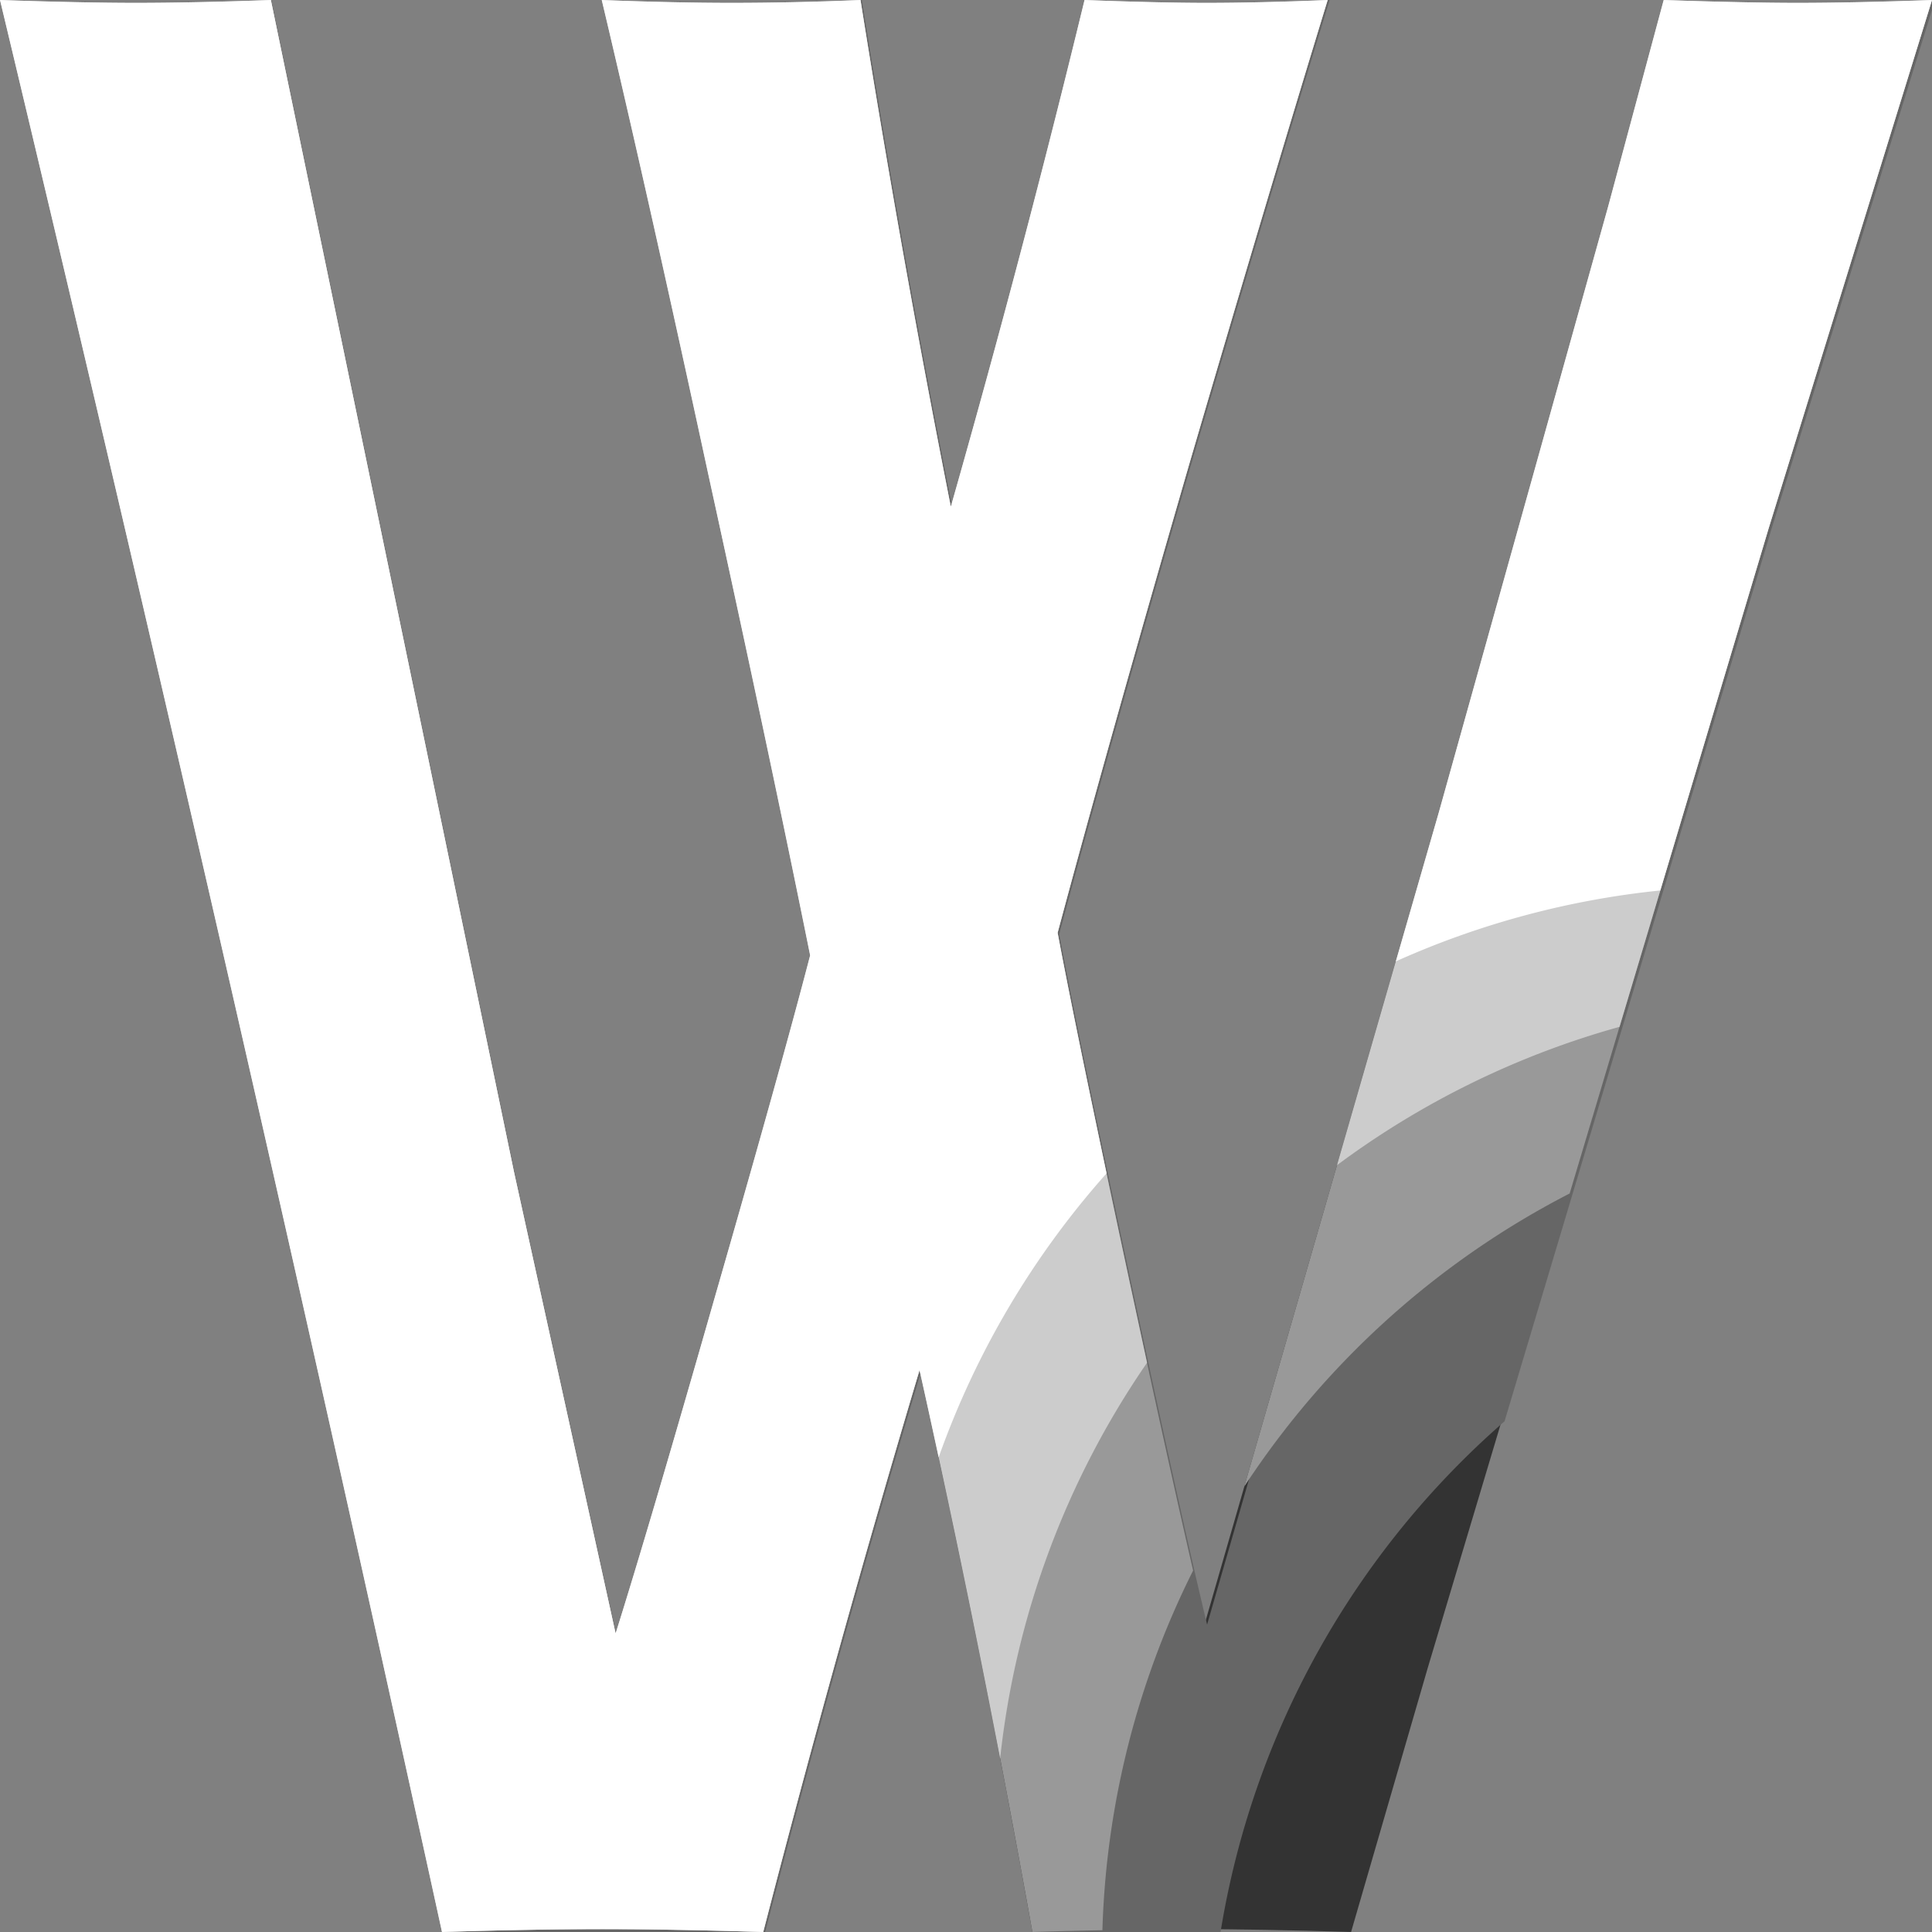 <?xml version="1.0" encoding="UTF-8" standalone="no"?>
<!-- Created with Inkscape (http://www.inkscape.org/) -->

<svg
   width="360"
   height="360"
   viewBox="0 0 95.25 95.25"
   version="1.1"
   id="svg5"
   inkscape:version="1.1 (c68e22c387, 2021-05-23)"
   sodipodi:docname="splash_logo.svg"
   xmlns:inkscape="http://www.inkscape.org/namespaces/inkscape"
   xmlns:sodipodi="http://sodipodi.sourceforge.net/DTD/sodipodi-0.dtd"
   xmlns="http://www.w3.org/2000/svg"
   xmlns:svg="http://www.w3.org/2000/svg">
  <rect x="0" y="0" width="95.25" height="95.25" fill="#808080" stroke="none"/>
  <sodipodi:namedview
     id="namedview7"
     pagecolor="#505050"
     bordercolor="#ffffff"
     borderopacity="1"
     inkscape:pageshadow="0"
     inkscape:pageopacity="0"
     inkscape:pagecheckerboard="1"
     inkscape:document-units="px"
     showgrid="false"
     inkscape:zoom="0.75575672"
     inkscape:cx="193.84545"
     inkscape:cy="279.85196"
     inkscape:window-width="1366"
     inkscape:window-height="705"
     inkscape:window-x="-8"
     inkscape:window-y="-8"
     inkscape:window-maximized="1"
     inkscape:current-layer="layer2"
     width="360px" />
  <defs
     id="defs2" />
  <g
     inkscape:groupmode="layer"
     id="layer2"
     inkscape:label="Capa 1"
     style="opacity:1">
    <path
       id="text28987"
       style="font-style:normal;font-variant:normal;font-weight:normal;font-stretch:normal;font-size:111.934px;line-height:1.25;font-family:'Eras Demi ITC';-inkscape-font-specification:'Eras Demi ITC, Normal';font-variant-ligatures:normal;font-variant-caps:normal;font-variant-numeric:normal;font-variant-east-asian:normal;opacity:1;fill:#333333;fill-opacity:1;stroke:none;stroke-width:2.798"
       d="m 0,0 c 7.534,31.494 14.798,63.244 21.79,95.249 2.94,-0.093 5.579,-0.14 7.919,-0.14 2.226,0 4.866,0.046 7.919,0.14 2.426,-9.397 4.995,-18.631 7.706,-27.703 2.026,9.071 3.881,18.306 5.565,27.703 2.968,-0.093 5.593,-0.14 7.877,-0.14 2.169,0 4.78,0.046 7.834,0.14 L 70.378,82.27 87.201,26.028 95.249,0 C 92.652,0.093 90.441,0.14 88.614,0.14 86.959,0.14 84.762,0.093 82.022,0 L 79.282,10.188 70.934,40.054 59.419,79.968 C 58.619,76.665 57.364,71.013 55.651,63.011 53.939,55.01 52.769,49.334 52.141,45.985 53.796,39.798 55.965,32.076 58.648,22.818 61.359,13.561 63.628,5.955 65.455,0 63.2,0.093 61.202,0.14 59.461,0.14 57.949,0.14 55.951,0.093 53.468,0 51.47,8.234 49.273,16.561 46.876,24.981 45.249,16.747 43.765,8.42 42.424,0 40.198,0.093 38.071,0.14 36.045,0.14 34.218,0.14 32.092,0.093 29.666,0 c 1.513,6.373 3.268,14.189 5.266,23.446 2.026,9.257 3.696,17.143 5.008,23.655 -0.942,3.629 -2.512,9.258 -4.709,16.887 -2.169,7.583 -3.795,13.096 -4.88,16.538 L 25.343,57.778 13.356,0 C 10.788,0.093 8.562,0.14 6.678,0.14 4.966,0.14 2.74,0.093 0,0 Z" />
  </g>
  <g
     inkscape:groupmode="layer"
     id="layer3"
     inkscape:label="Capa 2"
     style="opacity:1">
    <path
       id="text25907"
       style="opacity:1;font-style:normal;font-variant:normal;font-weight:normal;font-stretch:normal;font-size:111.934px;line-height:1.25;font-family:'Eras Demi ITC';-inkscape-font-specification:'Eras Demi ITC, Normal';font-variant-ligatures:normal;font-variant-caps:normal;font-variant-numeric:normal;font-variant-east-asian:normal;fill:#666666;fill-opacity:1;stroke:none;stroke-width:10.577"
       d="M 0 0 C 28.476 119.033 55.929 239.034 82.355 360 C 93.466 359.649 103.442 359.473 112.287 359.473 C 120.701 359.473 130.679 359.648 142.221 360 C 151.389 324.484 161.097 289.582 171.344 255.297 C 179.002 289.582 186.013 324.484 192.377 360 C 203.595 359.649 213.519 359.473 222.148 359.473 C 223.634 359.473 225.465 359.508 227.061 359.52 A 160 160 0 0 1 279.91 264.424 L 329.582 98.375 L 359.998 0 C 350.182 0.352 341.823 0.529 334.92 0.529 C 328.664 0.529 320.359 0.352 310.004 0 L 299.648 38.506 L 268.098 151.385 L 224.574 302.242 C 221.554 289.759 216.808 268.396 210.336 238.154 C 203.864 207.913 199.441 186.462 197.068 173.803 C 203.325 150.418 211.523 121.231 221.662 86.242 C 231.909 51.253 240.485 22.505 247.389 0 C 238.867 0.352 231.316 0.529 224.736 0.529 C 219.019 0.529 211.47 0.352 202.086 0 C 194.535 31.121 186.229 62.594 177.168 94.418 C 171.02 63.297 165.411 31.824 160.342 0 C 151.928 0.352 143.893 0.529 136.234 0.529 C 129.331 0.529 121.293 0.352 112.125 0 C 117.842 24.088 124.477 53.626 132.027 88.615 C 139.686 123.604 145.995 153.406 150.957 178.021 C 147.397 191.736 141.466 213.011 133.16 241.846 C 124.962 270.505 118.814 291.341 114.715 304.352 L 95.785 218.373 L 50.48 0 C 40.773 0.352 32.359 0.529 25.24 0.529 C 18.768 0.529 10.355 0.352 0 0 z "
       transform="scale(0.265)" />
  </g>
  <g
     inkscape:groupmode="layer"
     id="layer4"
     inkscape:label="Capa 3">
    <path
       id="text19732"
       style="font-style:normal;font-variant:normal;font-weight:normal;font-stretch:normal;font-size:111.934px;line-height:1.25;font-family:'Eras Demi ITC';-inkscape-font-specification:'Eras Demi ITC, Normal';font-variant-ligatures:normal;font-variant-caps:normal;font-variant-numeric:normal;font-variant-east-asian:normal;opacity:1;fill:#999999;fill-opacity:1;stroke:none;stroke-width:2.798"
       d="M 2.3666667e-7,0 C 7.534,31.494 14.798,63.244 21.79,95.249 c 2.94,-0.093 5.579,-0.14 7.919,-0.14 2.226,0 4.866,0.046 7.919,0.14 2.426,-9.397 4.995,-18.631 7.706,-27.703 2.026,9.071 3.881,18.306 5.565,27.703 1.221,-0.038 2.346,-0.064 3.451,-0.086 a 42.333,42.333 0 0 1 4.472,-17.734 C 58.042,74.045 56.991,69.272 55.651,63.011 53.939,55.01 52.769,49.334 52.141,45.985 53.796,39.798 55.965,32.076 58.648,22.818 61.359,13.561 63.628,5.955 65.455,0 63.2,0.093 61.202,0.14 59.461,0.14 57.949,0.14 55.951,0.093 53.468,0 51.47,8.234 49.273,16.561 46.876,24.981 45.249,16.747 43.765,8.42 42.424,0 c -2.226,0.093 -4.353,0.14 -6.379,0.14 -1.827,0 -3.953,-0.046 -6.378,-0.14 1.513,6.373 3.268,14.189 5.266,23.446 2.026,9.257 3.696,17.143 5.008,23.655 -0.942,3.629 -2.512,9.258 -4.709,16.887 -2.169,7.583 -3.795,13.096 -4.88,16.538 L 25.343,57.778 13.356,0 C 10.788,0.093 8.562,0.14 6.678,0.14 4.966,0.14 2.74,0.093 2.3666667e-7,0 Z M 82.022,0 79.282,10.188 70.934,40.054 61.346,73.286 A 42.333,42.333 0 0 1 77.386,58.84 L 87.201,26.028 95.249,0 C 92.652,0.093 90.441,0.14 88.614,0.14 86.959,0.14 84.762,0.093 82.022,0 Z" />
  </g>
  <g
     inkscape:groupmode="layer"
     id="layer5"
     inkscape:label="Capa 4">
    <path
       id="text16091"
       style="font-style:normal;font-variant:normal;font-weight:normal;font-stretch:normal;font-size:111.934px;line-height:1.25;font-family:'Eras Demi ITC';-inkscape-font-specification:'Eras Demi ITC, Normal';font-variant-ligatures:normal;font-variant-caps:normal;font-variant-numeric:normal;font-variant-east-asian:normal;opacity:1;fill:#cccccc;fill-opacity:1;stroke:none;stroke-width:2.798"
       d="M 2.3666667e-7,0 C 7.534,31.494 14.798,63.244 21.79,95.249 c 2.94,-0.093 5.579,-0.14 7.919,-0.14 2.226,0 4.866,0.046 7.919,0.14 2.426,-9.397 4.995,-18.631 7.706,-27.703 1.408,6.304 2.732,12.688 3.974,19.149 A 42.333,42.333 0 0 1 56.551,67.185 C 56.262,65.849 55.973,64.513 55.651,63.011 53.939,55.01 52.769,49.334 52.141,45.985 53.796,39.798 55.965,32.076 58.648,22.818 61.359,13.561 63.628,5.955 65.455,0 63.2,0.093 61.202,0.14 59.461,0.14 57.949,0.14 55.951,0.093 53.468,0 51.47,8.234 49.273,16.561 46.876,24.981 45.249,16.747 43.765,8.42 42.424,0 40.198,0.093 38.071,0.14 36.045,0.14 34.218,0.14 32.092,0.093 29.666,0 c 1.513,6.373 3.268,14.189 5.266,23.446 2.026,9.257 3.696,17.143 5.008,23.655 -0.942,3.629 -2.512,9.258 -4.709,16.887 -2.169,7.583 -3.795,13.096 -4.88,16.538 L 25.343,57.778 13.356,0 C 10.788,0.093 8.562,0.14 6.678,0.14 4.966,0.14 2.74,0.093 2.3666667e-7,0 Z M 82.022,0 79.282,10.188 70.934,40.054 65.917,57.444 A 42.333,42.333 0 0 1 79.844,50.625 L 87.201,26.028 95.249,0 C 92.652,0.093 90.441,0.14 88.614,0.14 86.959,0.14 84.762,0.093 82.022,0 Z" />
  </g>
  <g
     inkscape:groupmode="layer"
     id="layer6"
     inkscape:label="Capa 5">
    <path
       id="text2388"
       style="font-style:normal;font-variant:normal;font-weight:normal;font-stretch:normal;font-size:111.934px;line-height:1.25;font-family:'Eras Demi ITC';-inkscape-font-specification:'Eras Demi ITC, Normal';font-variant-ligatures:normal;font-variant-caps:normal;font-variant-numeric:normal;font-variant-east-asian:normal;opacity:1;fill:#ffffff;fill-opacity:1;stroke:none;stroke-width:2.798"
       d="M 2.3666667e-7,0 C 7.534,31.494 14.798,63.244 21.79,95.25 c 2.94,-0.093 5.579,-0.14 7.919,-0.14 2.226,0 4.866,0.046 7.919,0.14 2.426,-9.397 4.995,-18.631 7.706,-27.703 0.319,1.429 0.632,2.864 0.943,4.301 A 42.334,42.334 0 0 1 54.555,57.848 C 53.433,52.531 52.624,48.557 52.142,45.985 53.797,39.798 55.966,32.075 58.649,22.818 61.36,13.56 63.629,5.955 65.455,0 63.201,0.093 61.203,0.14 59.462,0.14 57.949,0.14 55.951,0.093 53.469,0 51.471,8.234 49.273,16.561 46.876,24.981 45.249,16.747 43.765,8.42 42.424,0 40.198,0.093 38.071,0.14 36.045,0.14 34.218,0.14 32.092,0.093 29.666,0 c 1.513,6.373 3.268,14.189 5.266,23.446 2.026,9.258 3.696,17.143 5.008,23.655 -0.942,3.629 -2.512,9.258 -4.709,16.887 -2.169,7.583 -3.795,13.096 -4.88,16.538 L 25.343,57.778 13.356,0 C 10.788,0.093 8.562,0.14 6.678,0.14 4.966,0.14 2.74,0.093 2.3666667e-7,0 Z M 82.022,0 79.282,10.187 70.935,40.053 68.816,47.397 A 42.334,42.334 0 0 1 81.855,43.901 L 87.202,26.028 95.25,0 C 92.653,0.093 90.441,0.14 88.615,0.14 86.959,0.14 84.762,0.093 82.022,0 Z" />
  </g>
</svg>
